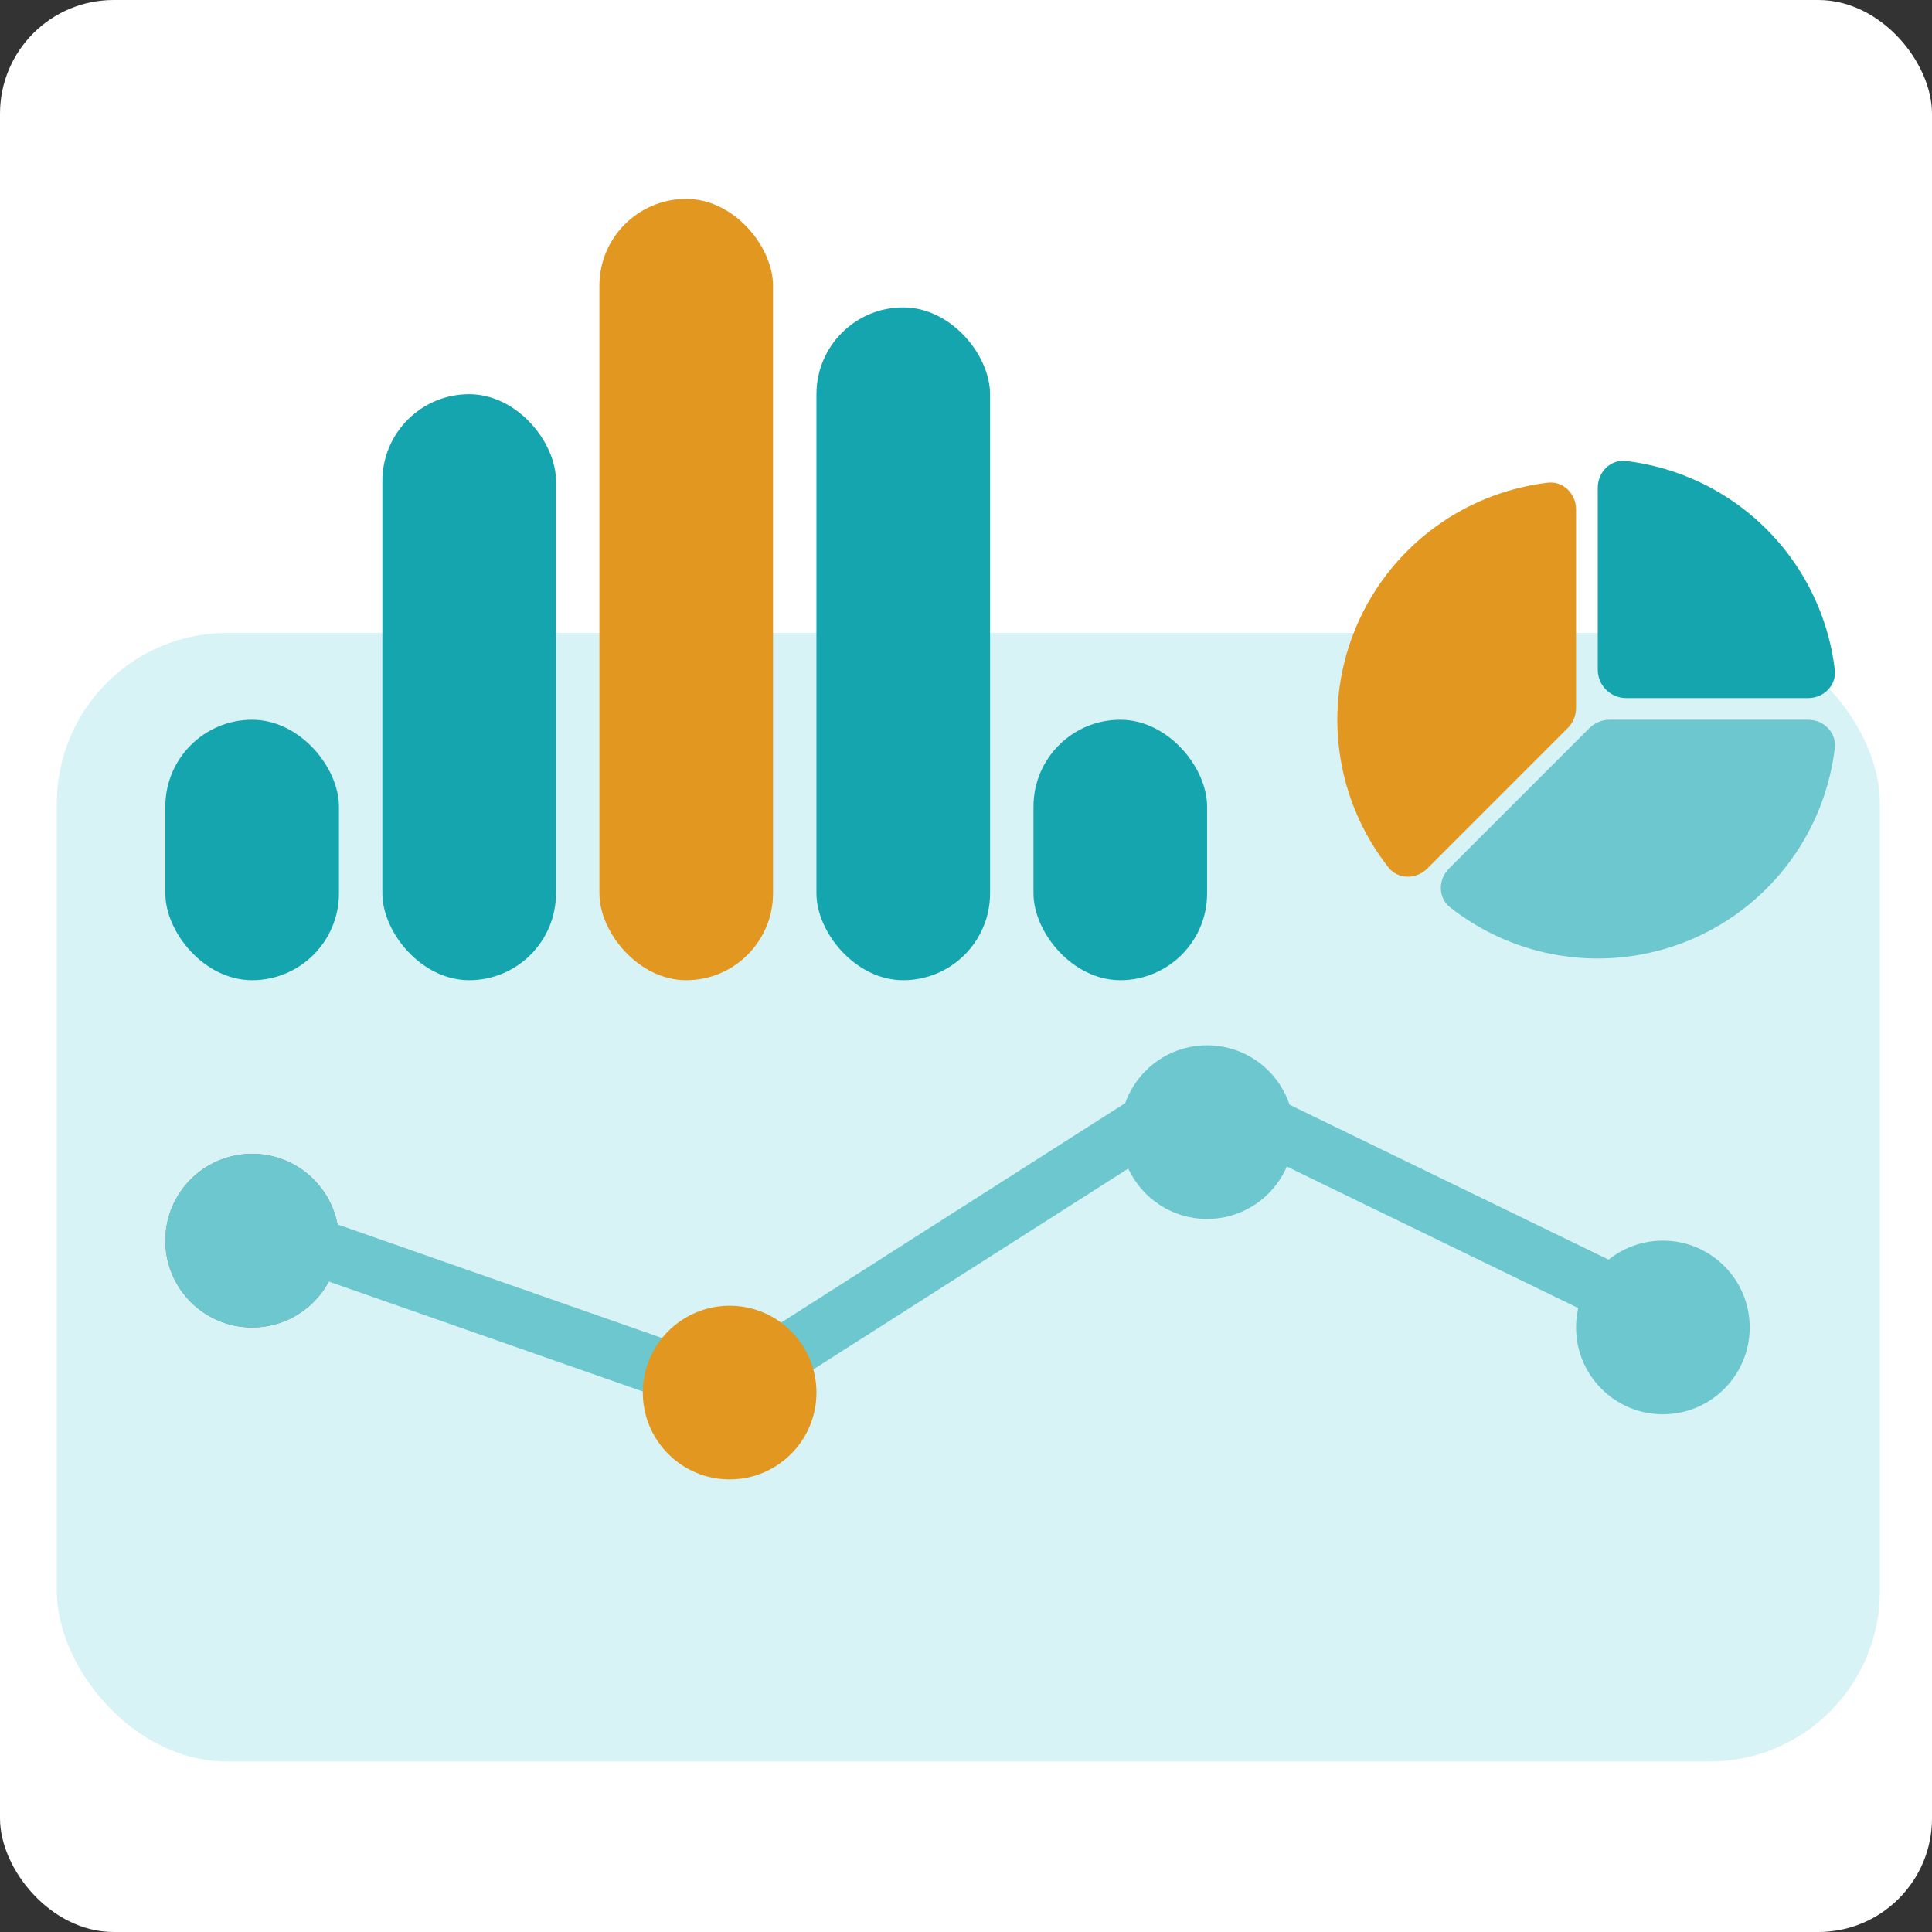<svg width="68" height="68" viewBox="0 0 68 68" fill="none" xmlns="http://www.w3.org/2000/svg">
<rect x="0" y="0" width="68" height="68" fill="#333333" stroke="none"/>
<rect width="68" height="68" rx="4" fill="white"/>
<rect x="2" y="22.277" width="64.167" height="39.722" rx="6" fill="#D8F3F5"/>
<rect x="13.458" y="13.875" width="6.111" height="20.625" rx="3.056" fill="#15A5AE"/>
<rect x="21.097" y="7" width="6.111" height="27.5" rx="3.056" fill="#E29720"/>
<rect x="28.736" y="10.819" width="6.111" height="23.681" rx="3.056" fill="#15A5AE"/>
<rect x="36.375" y="25.333" width="6.111" height="9.167" rx="3.056" fill="#15A5AE"/>
<rect x="5.819" y="25.333" width="6.111" height="9.167" rx="3.056" fill="#15A5AE"/>
<circle cx="8.875" cy="43.667" r="3.056" fill="#898989"/>
<circle cx="8.875" cy="43.667" r="3.056" fill="#6CC8CE"/>
<circle cx="42.486" cy="39.847" r="3.056" fill="#6CC8CE"/>
<circle cx="58.528" cy="46.722" r="3.056" fill="#6CC8CE"/>
<line x1="10.913" y1="43.817" x2="24.303" y2="48.504" stroke="#6CC8CE" stroke-width="2" stroke-linecap="round"/>
<line x1="44.828" y1="39.722" x2="58.065" y2="46.15" stroke="#6CC8CE" stroke-width="2" stroke-linecap="round"/>
<line x1="27.514" y1="47.723" x2="40.341" y2="39.542" stroke="#6CC8CE" stroke-width="2" stroke-linecap="round"/>
<path d="M63.639 24.57C64.191 24.57 64.645 24.12 64.579 23.572C64.489 22.811 64.294 22.065 63.999 21.354C63.577 20.335 62.958 19.408 62.178 18.628C61.398 17.848 60.471 17.229 59.452 16.807C58.741 16.512 57.995 16.317 57.234 16.226C56.685 16.161 56.236 16.615 56.236 17.167L56.236 23.57C56.236 24.122 56.684 24.57 57.236 24.57H63.639Z" fill="#15A5AE"/>
<path d="M51.002 30.568C50.611 30.959 50.608 31.597 51.042 31.939C52.078 32.753 53.295 33.316 54.597 33.575C56.227 33.899 57.916 33.733 59.452 33.097C60.987 32.461 62.3 31.384 63.223 30.002C63.96 28.898 64.423 27.64 64.579 26.331C64.645 25.783 64.191 25.333 63.639 25.333L56.65 25.333C56.385 25.333 56.131 25.439 55.943 25.626L51.002 30.568Z" fill="#6CC8CE"/>
<path d="M55.472 17.931C55.472 17.378 55.023 16.925 54.475 16.99C53.166 17.147 51.907 17.61 50.804 18.347C49.422 19.27 48.345 20.582 47.709 22.118C47.073 23.653 46.907 25.343 47.231 26.973C47.49 28.275 48.052 29.492 48.867 30.528C49.209 30.962 49.847 30.959 50.238 30.568L55.179 25.626C55.367 25.439 55.472 25.185 55.472 24.919V17.931Z" fill="#E29720"/>
<circle cx="25.681" cy="49.014" r="3.056" fill="#E29720"/>
</svg>
